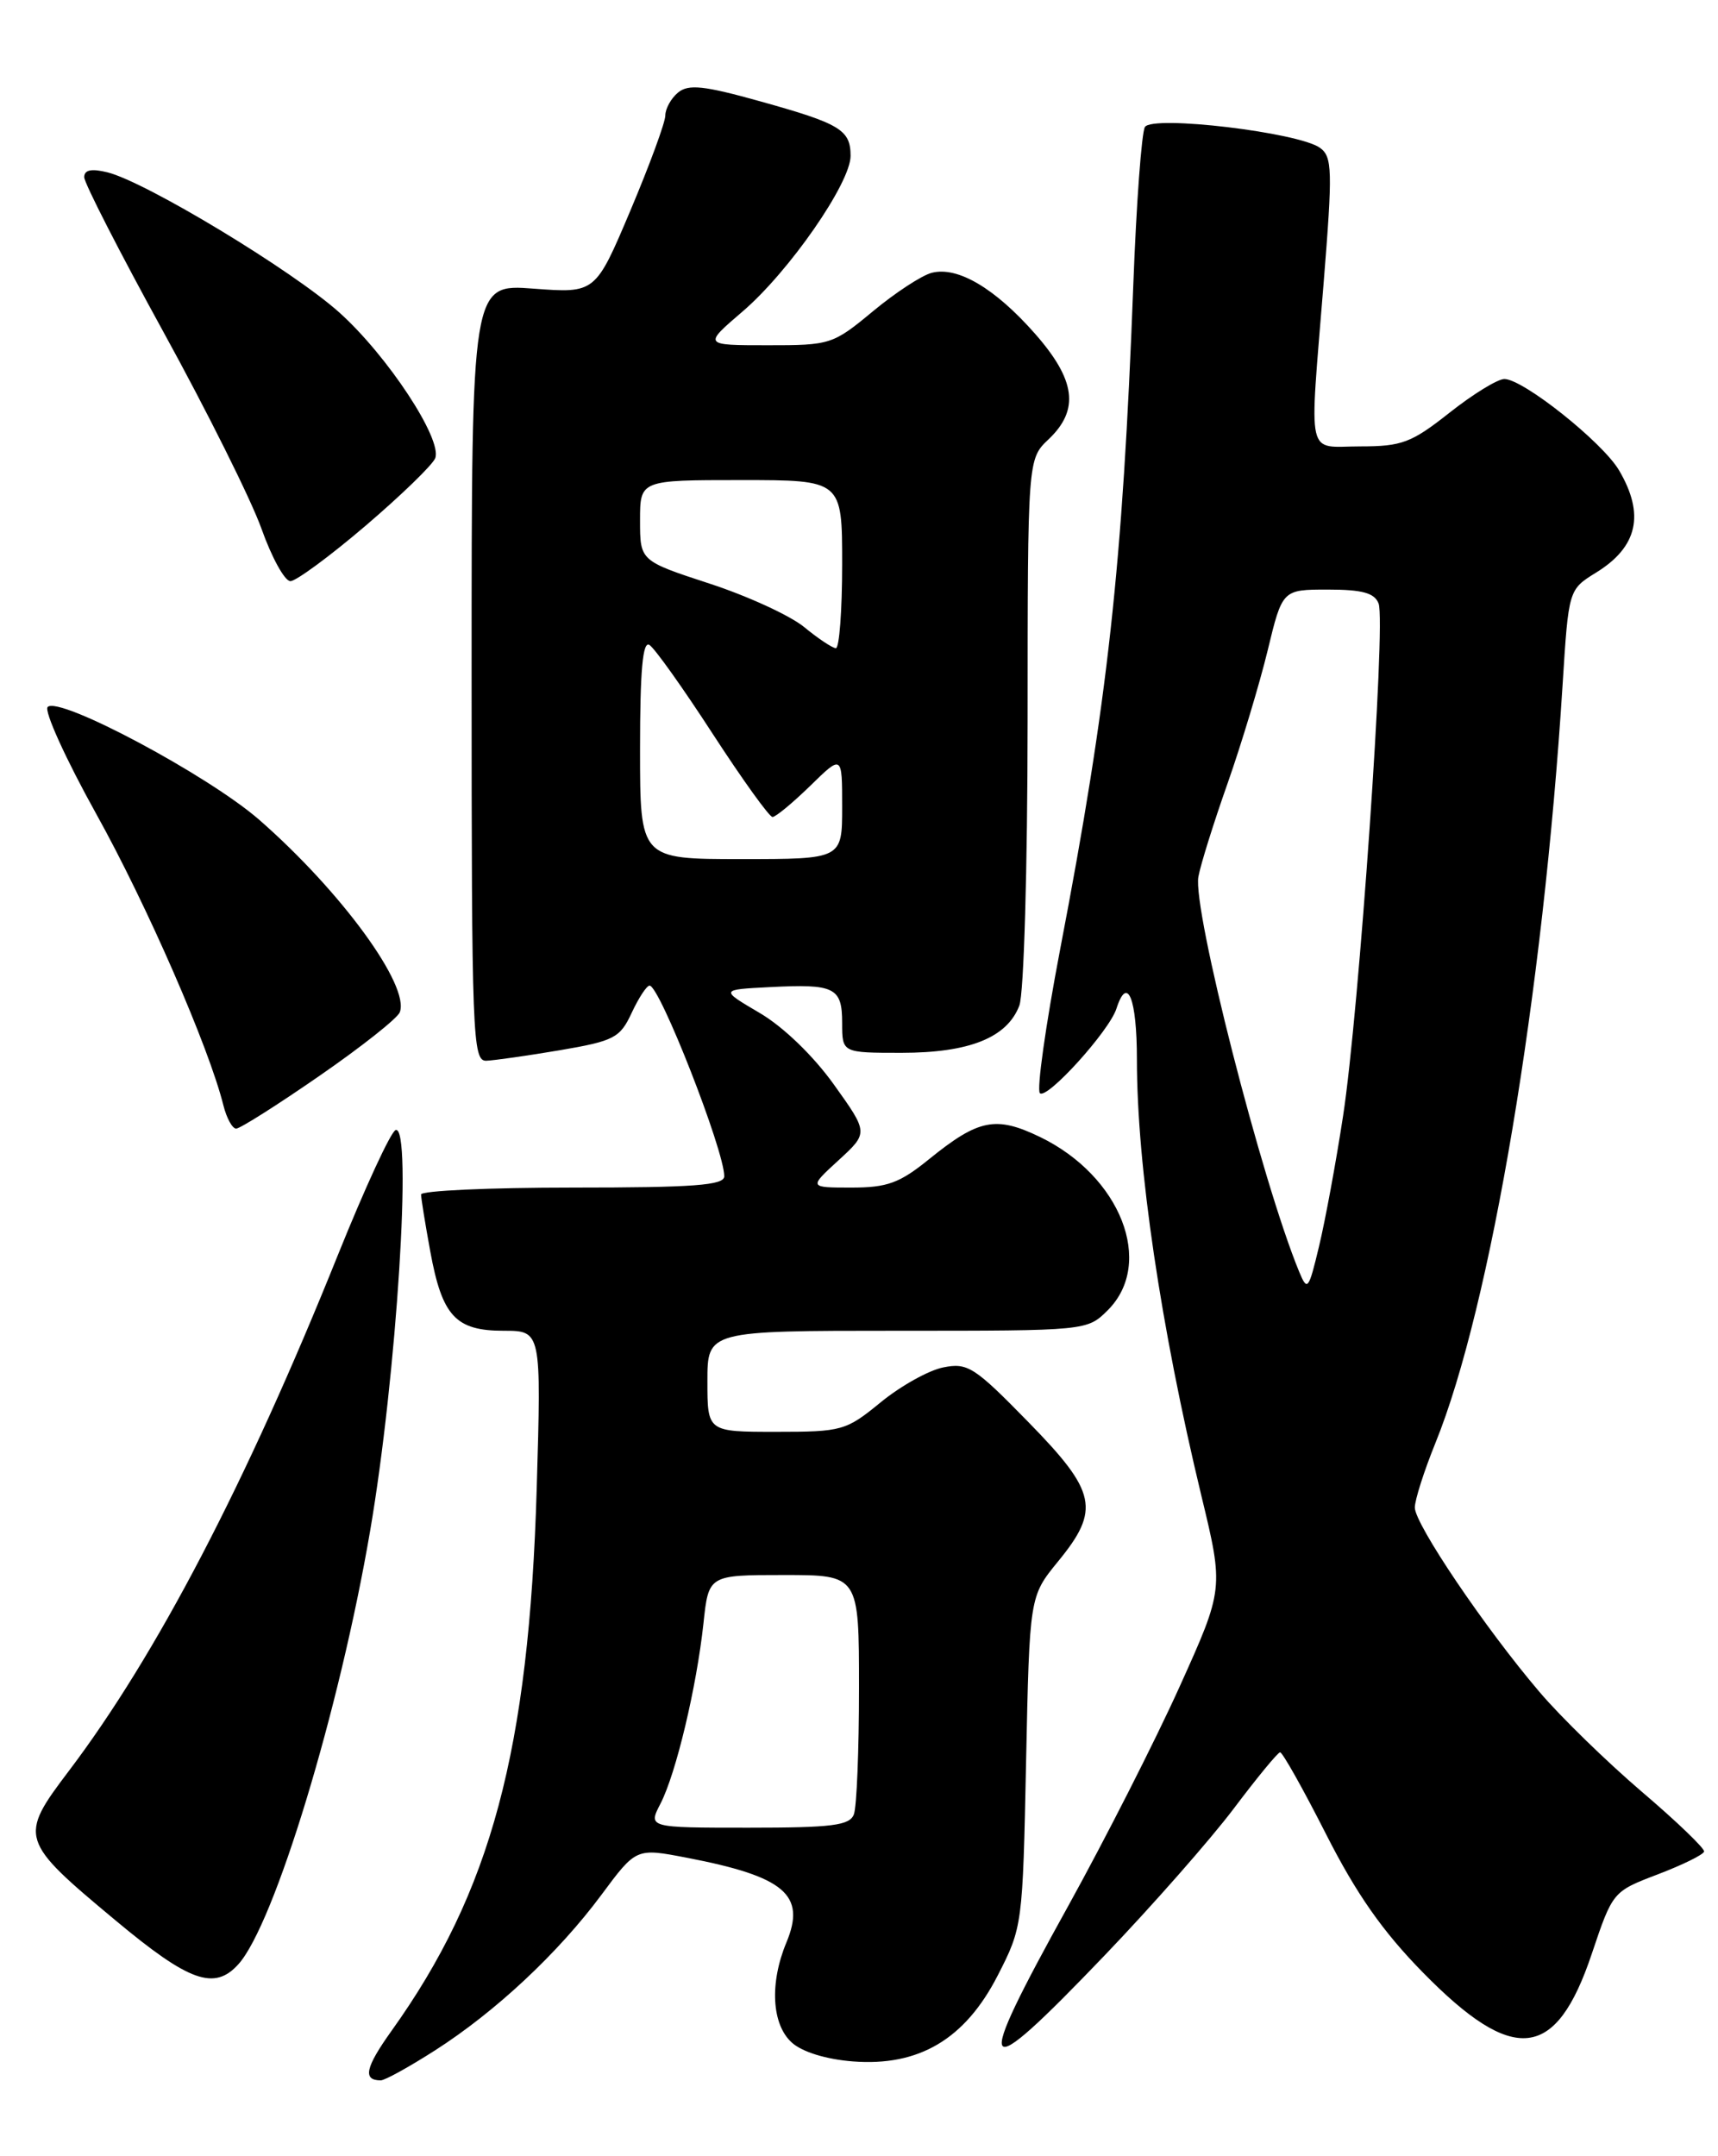 <?xml version="1.0" encoding="UTF-8" standalone="no"?>
<!DOCTYPE svg PUBLIC "-//W3C//DTD SVG 1.1//EN" "http://www.w3.org/Graphics/SVG/1.1/DTD/svg11.dtd" >
<svg xmlns="http://www.w3.org/2000/svg" xmlns:xlink="http://www.w3.org/1999/xlink" version="1.1" viewBox="0 0 204 256">
 <g >
 <path fill="currentColor"
d=" M 51.64 243.45 C 58.85 238.84 66.29 231.88 71.43 224.95 C 75.54 219.41 75.54 219.41 81.52 220.56 C 93.19 222.80 95.74 224.97 93.38 230.63 C 91.37 235.45 91.63 240.36 94.02 242.51 C 95.24 243.62 98.08 244.50 101.27 244.75 C 109.11 245.36 114.59 242.12 118.47 234.55 C 121.41 228.82 121.44 228.57 121.84 209.15 C 122.25 189.54 122.25 189.54 125.62 185.41 C 130.68 179.24 130.24 177.14 122.07 168.80 C 115.71 162.29 114.90 161.77 112.01 162.35 C 110.28 162.69 106.94 164.56 104.58 166.49 C 100.46 169.87 99.98 170.00 92.15 170.00 C 84.00 170.00 84.00 170.00 84.00 164.00 C 84.00 158.00 84.00 158.00 106.55 158.00 C 129.09 158.00 129.09 158.00 131.55 155.55 C 137.12 149.97 133.08 139.64 123.51 135.00 C 118.25 132.46 116.21 132.86 110.33 137.62 C 106.82 140.47 105.36 141.00 101.10 141.00 C 96.03 141.00 96.03 141.00 99.58 137.75 C 103.12 134.50 103.12 134.50 99.02 128.77 C 96.58 125.36 93.01 121.91 90.21 120.27 C 85.50 117.50 85.50 117.50 91.39 117.20 C 99.12 116.80 100.00 117.23 100.00 121.47 C 100.00 125.00 100.00 125.00 107.05 125.00 C 115.11 125.00 119.59 123.20 121.04 119.39 C 121.58 117.98 122.01 103.07 122.02 85.68 C 122.03 54.50 122.03 54.50 124.52 52.15 C 128.20 48.65 127.74 45.12 122.89 39.61 C 118.14 34.22 113.71 31.60 110.64 32.39 C 109.46 32.69 106.31 34.75 103.64 36.97 C 98.90 40.90 98.60 41.00 91.14 40.99 C 83.50 40.99 83.50 40.99 88.18 36.98 C 93.70 32.25 101.00 21.73 101.00 18.51 C 101.00 15.42 99.78 14.68 90.26 12.03 C 83.57 10.16 81.75 9.97 80.51 10.99 C 79.68 11.68 79.00 12.91 79.00 13.72 C 79.00 14.53 77.13 19.61 74.85 25.01 C 70.70 34.82 70.70 34.82 63.35 34.27 C 56.00 33.71 56.00 33.71 56.00 79.86 C 56.00 123.16 56.11 126.00 57.75 125.94 C 58.71 125.90 62.65 125.34 66.50 124.69 C 72.93 123.59 73.62 123.23 75.00 120.27 C 75.83 118.49 76.78 117.03 77.13 117.02 C 78.32 116.98 86.00 136.58 86.00 139.66 C 86.00 140.73 82.40 141.00 68.00 141.00 C 58.10 141.00 50.00 141.37 50.00 141.82 C 50.00 142.27 50.49 145.30 51.09 148.57 C 52.50 156.27 54.10 158.00 59.80 158.00 C 64.28 158.00 64.28 158.00 63.73 176.75 C 62.81 207.82 58.31 224.61 46.47 241.15 C 43.37 245.49 43.05 247.00 45.21 247.00 C 45.70 247.00 48.59 245.40 51.64 243.45 Z  M 131.14 232.19 C 136.84 226.24 143.75 218.38 146.50 214.73 C 149.25 211.08 151.72 208.07 152.00 208.05 C 152.28 208.03 154.73 212.39 157.45 217.75 C 161.05 224.85 164.18 229.32 168.95 234.18 C 179.74 245.19 184.75 244.65 189.00 232.01 C 191.50 224.58 191.50 224.58 196.85 222.54 C 199.79 221.42 202.27 220.20 202.35 219.83 C 202.43 219.47 199.10 216.26 194.94 212.72 C 190.79 209.17 185.32 203.85 182.80 200.88 C 176.36 193.33 168.00 180.96 168.00 178.99 C 168.00 178.09 169.10 174.64 170.44 171.34 C 177.00 155.19 183.24 118.01 185.55 81.25 C 186.26 70.00 186.26 70.00 189.53 67.98 C 194.47 64.93 195.33 61.07 192.25 55.84 C 190.28 52.50 180.86 45.00 178.63 45.00 C 177.83 45.00 174.90 46.80 172.12 49.00 C 167.60 52.57 166.47 53.00 161.53 53.00 C 155.02 53.00 155.46 54.97 157.17 33.62 C 158.25 20.21 158.20 18.62 156.75 17.56 C 154.23 15.72 136.84 13.65 135.95 15.08 C 135.56 15.72 134.93 24.17 134.57 33.87 C 133.30 67.34 131.55 83.18 125.87 112.79 C 124.16 121.75 123.08 129.40 123.48 129.79 C 124.30 130.60 131.72 122.41 132.57 119.75 C 133.87 115.71 135.00 118.52 135.00 125.81 C 135.00 138.44 137.83 157.55 142.65 177.57 C 145.32 188.63 145.32 188.63 140.05 200.30 C 137.15 206.72 131.22 218.38 126.89 226.21 C 115.37 246.99 116.05 247.94 131.14 232.19 Z  M 28.30 233.22 C 32.58 228.49 40.31 203.07 43.95 181.76 C 47.10 163.37 48.99 133.50 46.98 134.17 C 46.41 134.36 43.33 141.04 40.12 149.01 C 29.23 176.10 18.57 196.54 8.17 210.27 C 2.21 218.14 2.33 218.52 13.71 228.00 C 22.46 235.30 25.45 236.37 28.30 233.22 Z  M 37.91 127.75 C 42.89 124.31 47.19 120.91 47.47 120.19 C 48.70 117.05 40.52 105.85 30.80 97.35 C 24.76 92.07 7.01 82.60 5.66 83.94 C 5.21 84.40 7.80 90.11 11.43 96.64 C 17.44 107.44 24.81 124.33 26.53 131.25 C 26.91 132.76 27.59 134.00 28.04 134.00 C 28.50 134.00 32.94 131.19 37.91 127.75 Z  M 43.41 62.42 C 47.65 58.80 51.37 55.19 51.68 54.40 C 52.54 52.15 46.01 42.23 40.29 37.10 C 34.72 32.11 17.30 21.58 12.75 20.46 C 10.85 19.99 10.00 20.17 10.00 21.04 C 10.00 21.73 14.23 29.99 19.40 39.40 C 24.57 48.80 29.81 59.31 31.04 62.75 C 32.26 66.19 33.81 69.00 34.48 69.00 C 35.15 69.00 39.17 66.04 43.41 62.42 Z  M 78.43 214.14 C 80.27 210.57 82.71 200.34 83.53 192.75 C 84.14 187.00 84.14 187.00 93.07 187.00 C 102.00 187.00 102.00 187.00 102.00 200.42 C 102.00 207.80 101.73 214.55 101.39 215.42 C 100.89 216.74 98.81 217.00 88.87 217.00 C 76.95 217.00 76.95 217.00 78.43 214.14 Z  M 76.00 88.94 C 76.00 79.60 76.32 76.08 77.11 76.57 C 77.73 76.95 81.11 81.70 84.63 87.13 C 88.16 92.56 91.35 97.00 91.73 97.00 C 92.11 97.00 94.12 95.33 96.21 93.30 C 100.00 89.59 100.00 89.59 100.00 95.80 C 100.00 102.00 100.00 102.00 88.00 102.00 C 76.00 102.00 76.00 102.00 76.00 88.94 Z  M 95.50 74.46 C 93.85 73.10 88.79 70.77 84.25 69.29 C 76.00 66.59 76.00 66.59 76.00 61.79 C 76.00 57.00 76.00 57.00 88.00 57.00 C 100.00 57.00 100.00 57.00 100.00 67.00 C 100.00 72.50 99.66 76.98 99.25 76.96 C 98.84 76.94 97.15 75.82 95.50 74.46 Z  M 154.27 151.00 C 149.83 140.24 141.59 107.94 142.30 104.09 C 142.56 102.66 144.12 97.67 145.77 93.00 C 147.41 88.33 149.55 81.24 150.52 77.25 C 152.27 70.00 152.27 70.00 157.67 70.00 C 161.77 70.00 163.22 70.40 163.70 71.66 C 164.58 73.95 161.37 120.24 159.48 132.50 C 158.64 138.00 157.35 144.97 156.62 148.00 C 155.39 153.15 155.24 153.34 154.27 151.00 Z "/>
</g>
</svg>